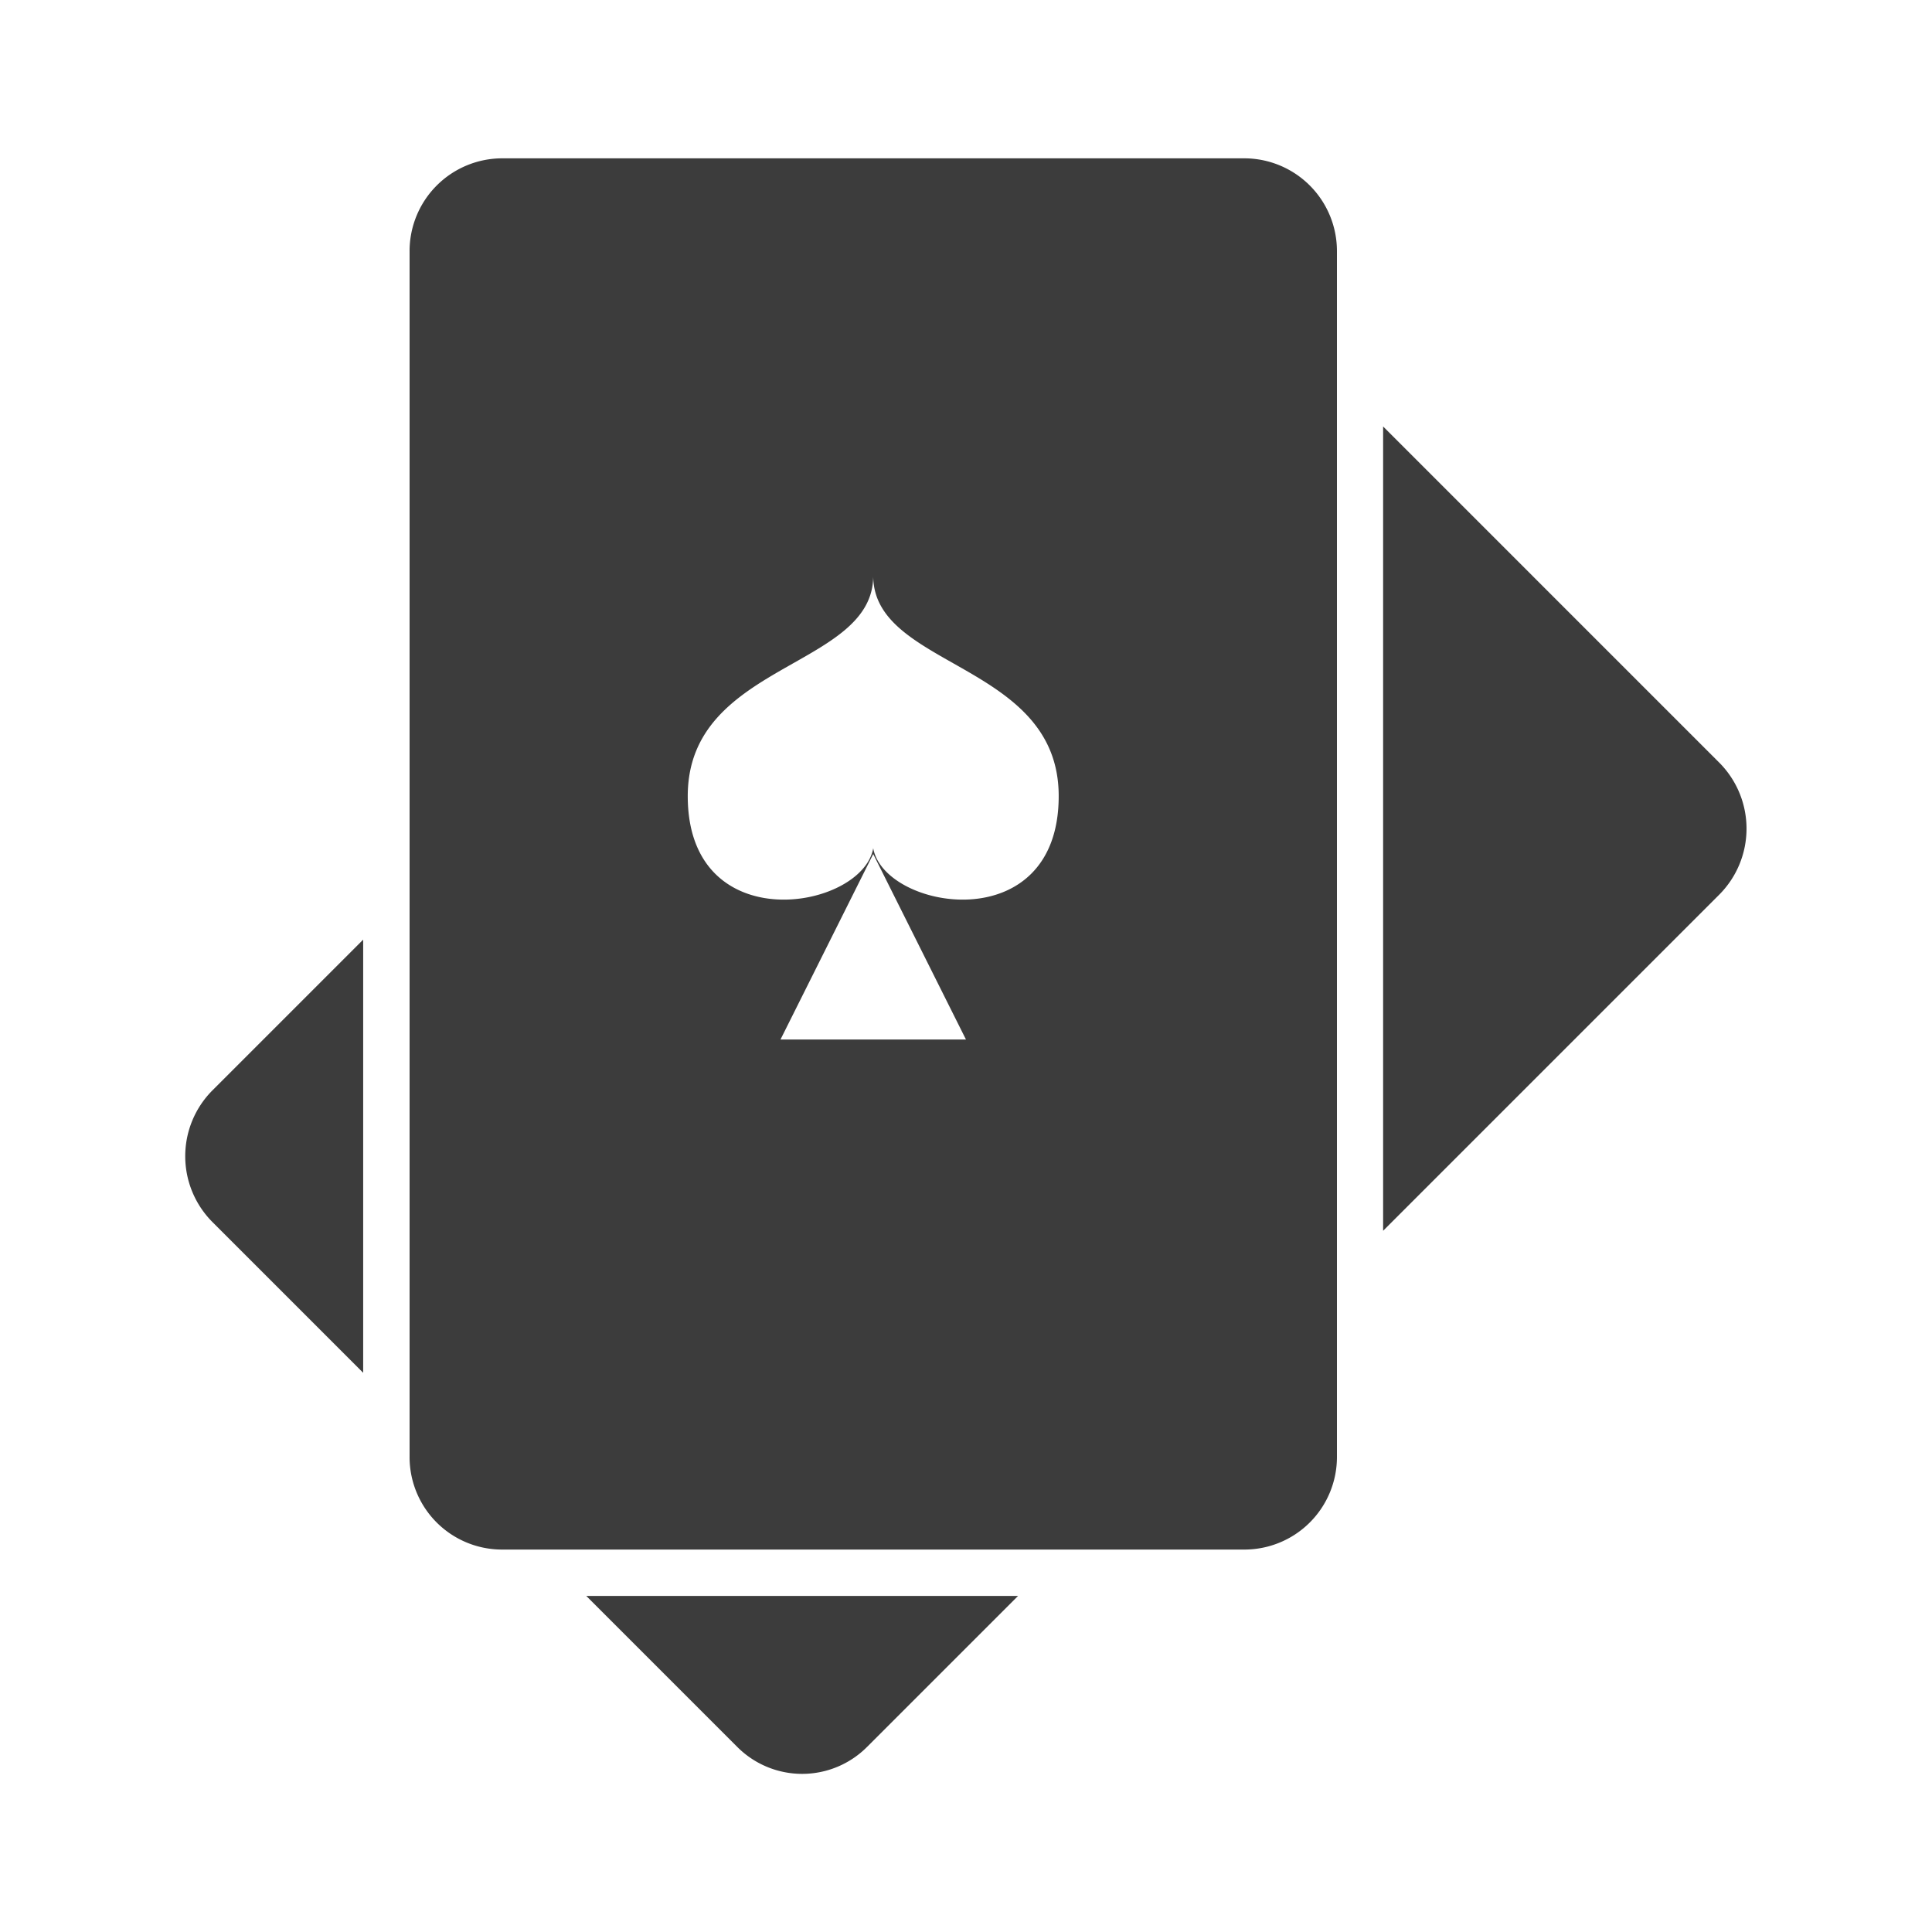 <?xml version="1.0" standalone="no"?><!DOCTYPE svg PUBLIC "-//W3C//DTD SVG 1.1//EN" "http://www.w3.org/Graphics/SVG/1.1/DTD/svg11.dtd"><svg t="1613732045625" class="icon" viewBox="0 0 1024 1024" version="1.1" xmlns="http://www.w3.org/2000/svg" p-id="720" width="32" height="32" data-spm-anchor-id="a313x.7781069.0.i6" xmlns:xlink="http://www.w3.org/1999/xlink"><defs><style type="text/css"></style></defs><path d="M266.24 83.917a49.152 49.152 0 0 0-49.152 49.254v638.976a49.019 49.019 0 0 0 49.152 49.152h393.216a49.06 49.06 0 0 0 49.152-49.152v-638.976a49.152 49.152 0 0 0-49.152-49.254H266.24z m466.842 142.131v426.291l178.176-178.176a49.572 49.572 0 0 0 0-69.939l-178.176-178.176z m-270.254 79.155c0 49.152 98.304 45.773 98.304 116.736 0 76.39-92.508 60.416-98.304 27.648-5.816 32.768-98.304 48.742-98.304-27.648 0-70.963 98.304-67.584 98.304-116.736z m0 147.456l49.152 98.304h-98.304l49.152-98.304z m-270.336 45.363l-79.872 79.872a49.428 49.428 0 0 0 0 69.837l79.872 79.872v-229.581z m118.241 347.853l79.872 79.872a48.568 48.568 0 0 0 69.11 0l79.872-79.872h-228.864z" p-id="721" fill="#3c3c3c"></path></svg>